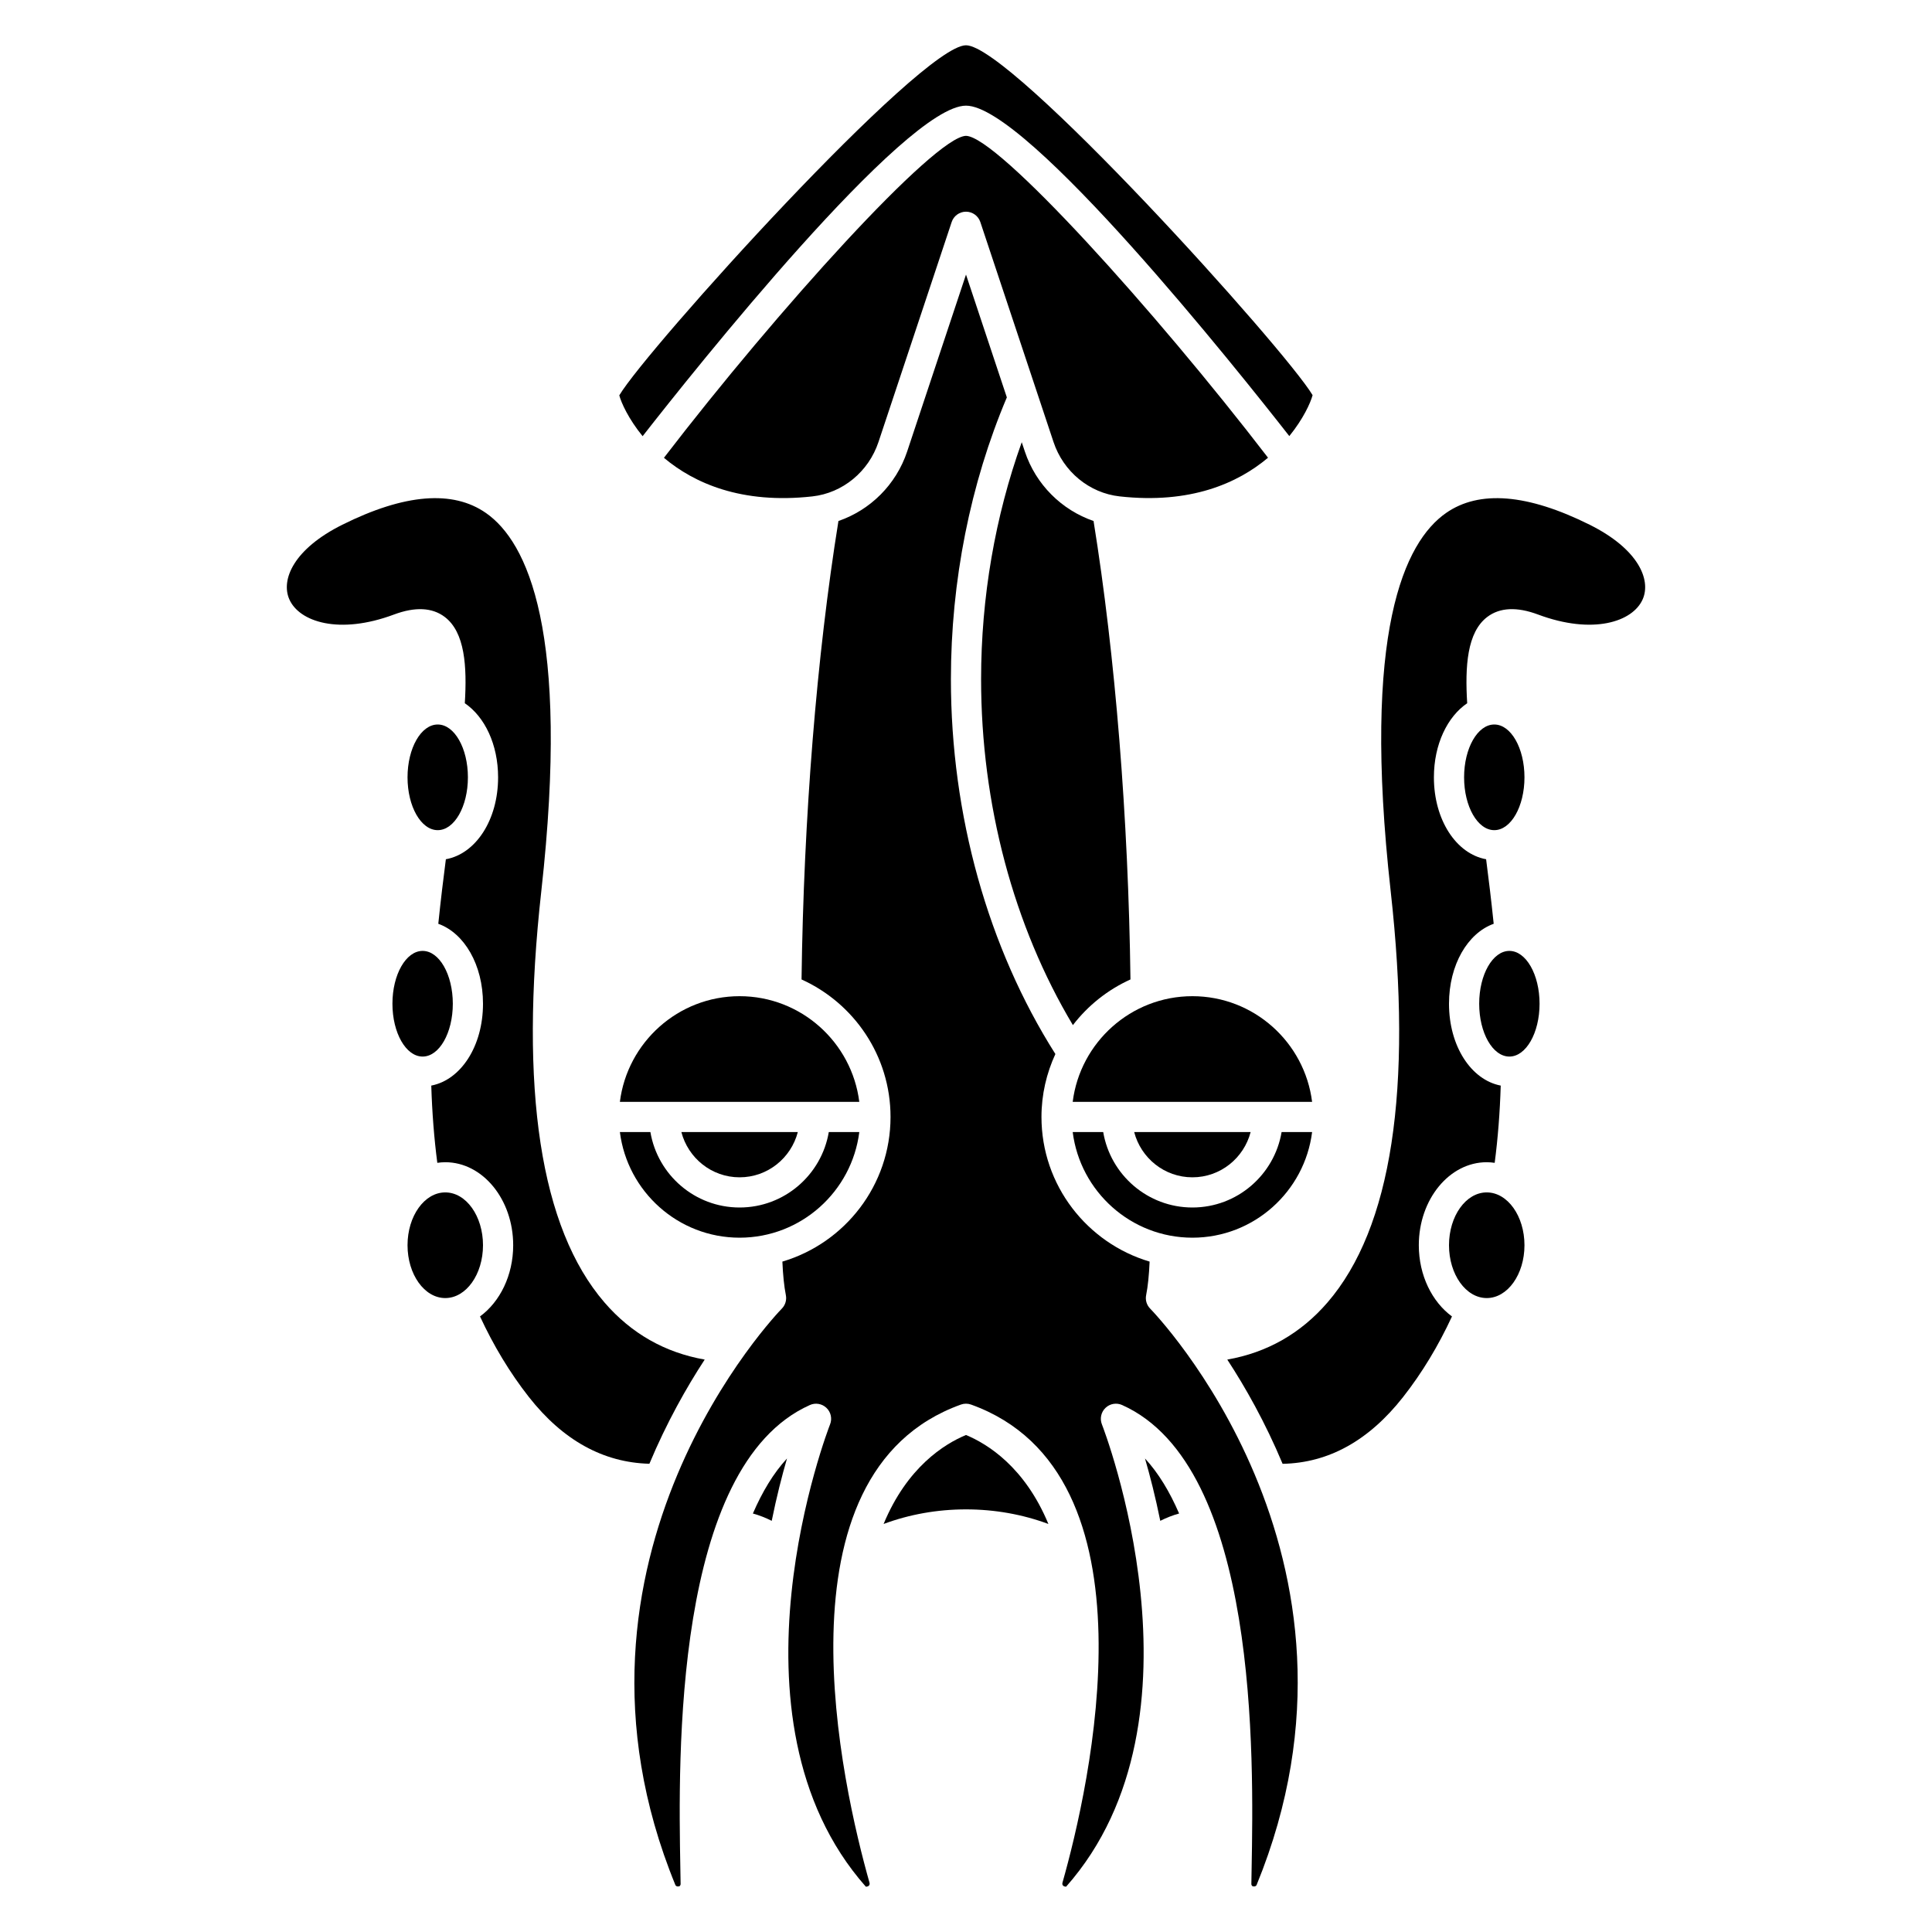 <svg xmlns="http://www.w3.org/2000/svg" xmlns:xlink="http://www.w3.org/1999/xlink" version="1.1" x="0px" y="0px" viewBox="0 0 128 128" style="enable-background:new 0 0 128 128;" xml:space="preserve"><g><path d="M73.09,75h-2.021c0.495,3.94,3.859,7,7.931,7s7.436-3.06,7.931-7H84.91c-0.478,2.833-2.942,5-5.91,5   S73.569,77.833,73.09,75z"/><path d="M71.082,67.916c0.999-1.298,2.306-2.343,3.814-3.025c-0.14-10.704-1.003-21.429-2.445-30.373   c-2.105-0.725-3.82-2.405-4.552-4.603l-0.206-0.618C65.932,34.205,65,39.577,65,45C65,53.271,67.151,61.345,71.082,67.916z"/><path d="M79,66c-4.072,0-7.436,3.06-7.931,7h15.861C86.436,69.06,83.072,66,79,66z"/><path d="M82.858,75h-7.716c0.447,1.72,1.999,3,3.858,3S82.411,76.72,82.858,75z"/><path d="M58.202,29.283l4.849-14.574c0.137-0.408,0.519-0.684,0.949-0.684s0.812,0.276,0.949,0.684l4.849,14.574   c0.654,1.968,2.374,3.382,4.381,3.604c4.696,0.522,7.831-0.878,9.831-2.562C76.486,20.529,66.095,9.049,63.999,9   C61.905,9.049,51.51,20.533,43.987,30.331c1.999,1.679,5.136,3.08,9.835,2.557C55.828,32.665,57.548,31.25,58.202,29.283z"/><path d="M43.09,75h-2.021c0.495,3.94,3.859,7,7.931,7s7.436-3.06,7.931-7H54.91c-0.478,2.833-2.942,5-5.91,5   S43.569,77.833,43.09,75z"/><path d="M64,7c4.054,0,18.065,17.601,21.42,21.892c0.922-1.135,1.405-2.197,1.543-2.712C85.14,23.122,66.996,3,64,3   c-3,0-21.183,20.169-22.97,23.192c0.126,0.485,0.607,1.556,1.545,2.707C45.92,24.619,59.944,7,64,7z"/><ellipse cx="28" cy="66.5" rx="2" ry="3.5"/><path d="M49,66c-4.072,0-7.436,3.06-7.931,7h15.861C56.436,69.06,53.072,66,49,66z"/><path d="M52.858,75h-7.716c0.447,1.72,1.999,3,3.858,3S52.411,76.72,52.858,75z"/><path d="M75.935,85.805c0.116-0.584,0.192-1.332,0.23-2.221C72.028,82.358,69,78.529,69,74c0-1.488,0.336-2.897,0.922-4.168   C65.458,62.797,63,54.006,63,45c0-6.508,1.285-12.951,3.706-18.672L64,18.192l-3.899,11.722c-0.732,2.199-2.447,3.879-4.552,4.604   c-1.442,8.944-2.305,19.669-2.445,30.373C56.574,66.461,59,69.949,59,74c0,4.529-3.028,8.358-7.165,9.584   c0.038,0.888,0.114,1.636,0.23,2.221c0.065,0.326-0.037,0.663-0.271,0.899c-0.16,0.162-15.946,16.459-7.048,38.183   c0.049,0.119,0.243,0.113,0.294,0.061c0.024-0.024,0.053-0.067,0.052-0.132l-0.017-1.015c-0.132-7.292-0.482-26.66,8.581-30.714   c0.369-0.167,0.806-0.092,1.1,0.19c0.294,0.281,0.388,0.713,0.238,1.091c-0.077,0.193-7.534,19.427,2.37,30.63   c0.075,0.003,0.176-0.031,0.21-0.077c0.028-0.038,0.058-0.101,0.033-0.186c-1.78-6.281-6.603-27.128,6.054-31.678   c0.219-0.079,0.457-0.079,0.676,0c12.656,4.549,7.834,25.396,6.054,31.677c-0.024,0.085,0.005,0.148,0.033,0.186   c0.034,0.044,0.132,0.078,0.21,0.077c9.906-11.203,2.447-30.437,2.37-30.63c-0.149-0.378-0.056-0.81,0.238-1.091   c0.294-0.283,0.732-0.356,1.1-0.19c9.063,4.054,8.713,23.422,8.581,30.714l-0.017,1.015c-0.001,0.065,0.027,0.108,0.052,0.132   c0.052,0.052,0.245,0.059,0.295-0.062c8.913-21.761-6.888-38.02-7.048-38.182C75.971,86.469,75.869,86.131,75.935,85.805z"/><path d="M105.319,34.765c-4.116-2.05-7.319-2.312-9.519-0.775c-2.733,1.91-5.587,7.805-3.664,25.049   c1.467,13.157,0.061,22.324-4.181,27.247c-1.781,2.066-4.014,3.327-6.644,3.79c1.203,1.839,2.52,4.17,3.665,6.906   c3.06-0.061,5.721-1.547,7.982-4.424c1.265-1.611,2.345-3.409,3.239-5.34C94.884,86.256,94,84.504,94,82.5   c0-3.033,2.019-5.5,4.5-5.5c0.178,0,0.354,0.016,0.527,0.041c0.212-1.621,0.346-3.334,0.4-5.118C97.468,71.548,96,69.313,96,66.5   c0-2.585,1.241-4.68,2.961-5.297c-0.162-1.572-0.341-3.036-0.502-4.276C96.484,56.571,95,54.329,95,51.5   c0-2.186,0.892-4.017,2.205-4.909c-0.15-2.436-0.011-4.7,1.33-5.717c0.832-0.63,1.965-0.684,3.366-0.159   c3.627,1.353,6.281,0.488,6.935-1.018C109.4,38.396,108.533,36.366,105.319,34.765z"/><ellipse cx="98.5" cy="82.5" rx="2.5" ry="3.5"/><ellipse cx="29" cy="51.5" rx="2" ry="3.5"/><ellipse cx="99" cy="51.5" rx="2" ry="3.5"/><ellipse cx="100" cy="66.5" rx="2" ry="3.5"/><path d="M76.871,100.759c0.4-0.201,0.815-0.366,1.248-0.485c-0.615-1.422-1.357-2.67-2.26-3.646   C76.187,97.756,76.548,99.163,76.871,100.759z"/><path d="M46.688,90.076c-2.63-0.463-4.863-1.724-6.644-3.79c-4.241-4.922-5.647-14.089-4.181-27.247   c1.923-17.244-0.931-23.14-3.664-25.049c-2.199-1.538-5.403-1.275-9.519,0.775c-3.214,1.601-4.081,3.63-3.516,4.932   c0.653,1.506,3.307,2.373,6.935,1.018c1.402-0.524,2.534-0.471,3.366,0.159c1.341,1.017,1.48,3.281,1.33,5.717   C32.108,47.483,33,49.314,33,51.5c0,2.829-1.484,5.071-3.46,5.427c-0.161,1.24-0.34,2.703-0.502,4.276   C30.759,61.82,32,63.915,32,66.5c0,2.813-1.468,5.048-3.427,5.423c0.055,1.784,0.188,3.497,0.4,5.118   C29.146,77.016,29.321,77,29.5,77c2.481,0,4.5,2.467,4.5,5.5c0,2.004-0.884,3.756-2.198,4.717c0.895,1.931,1.974,3.729,3.239,5.34   c2.261,2.877,4.936,4.341,7.983,4.421C44.169,94.244,45.486,91.914,46.688,90.076z"/><ellipse cx="29.5" cy="82.5" rx="2.5" ry="3.5"/><path d="M51.129,100.759c0.322-1.597,0.684-3.003,1.012-4.131c-0.903,0.976-1.645,2.224-2.26,3.646   C50.314,100.393,50.729,100.558,51.129,100.759z"/><path d="M64,95.072c-1.441,0.599-3.902,2.135-5.459,5.895C60.239,100.336,62.087,100,64,100s3.761,0.336,5.459,0.967   C67.902,97.207,65.441,95.672,64,95.072z"/></g></svg>
